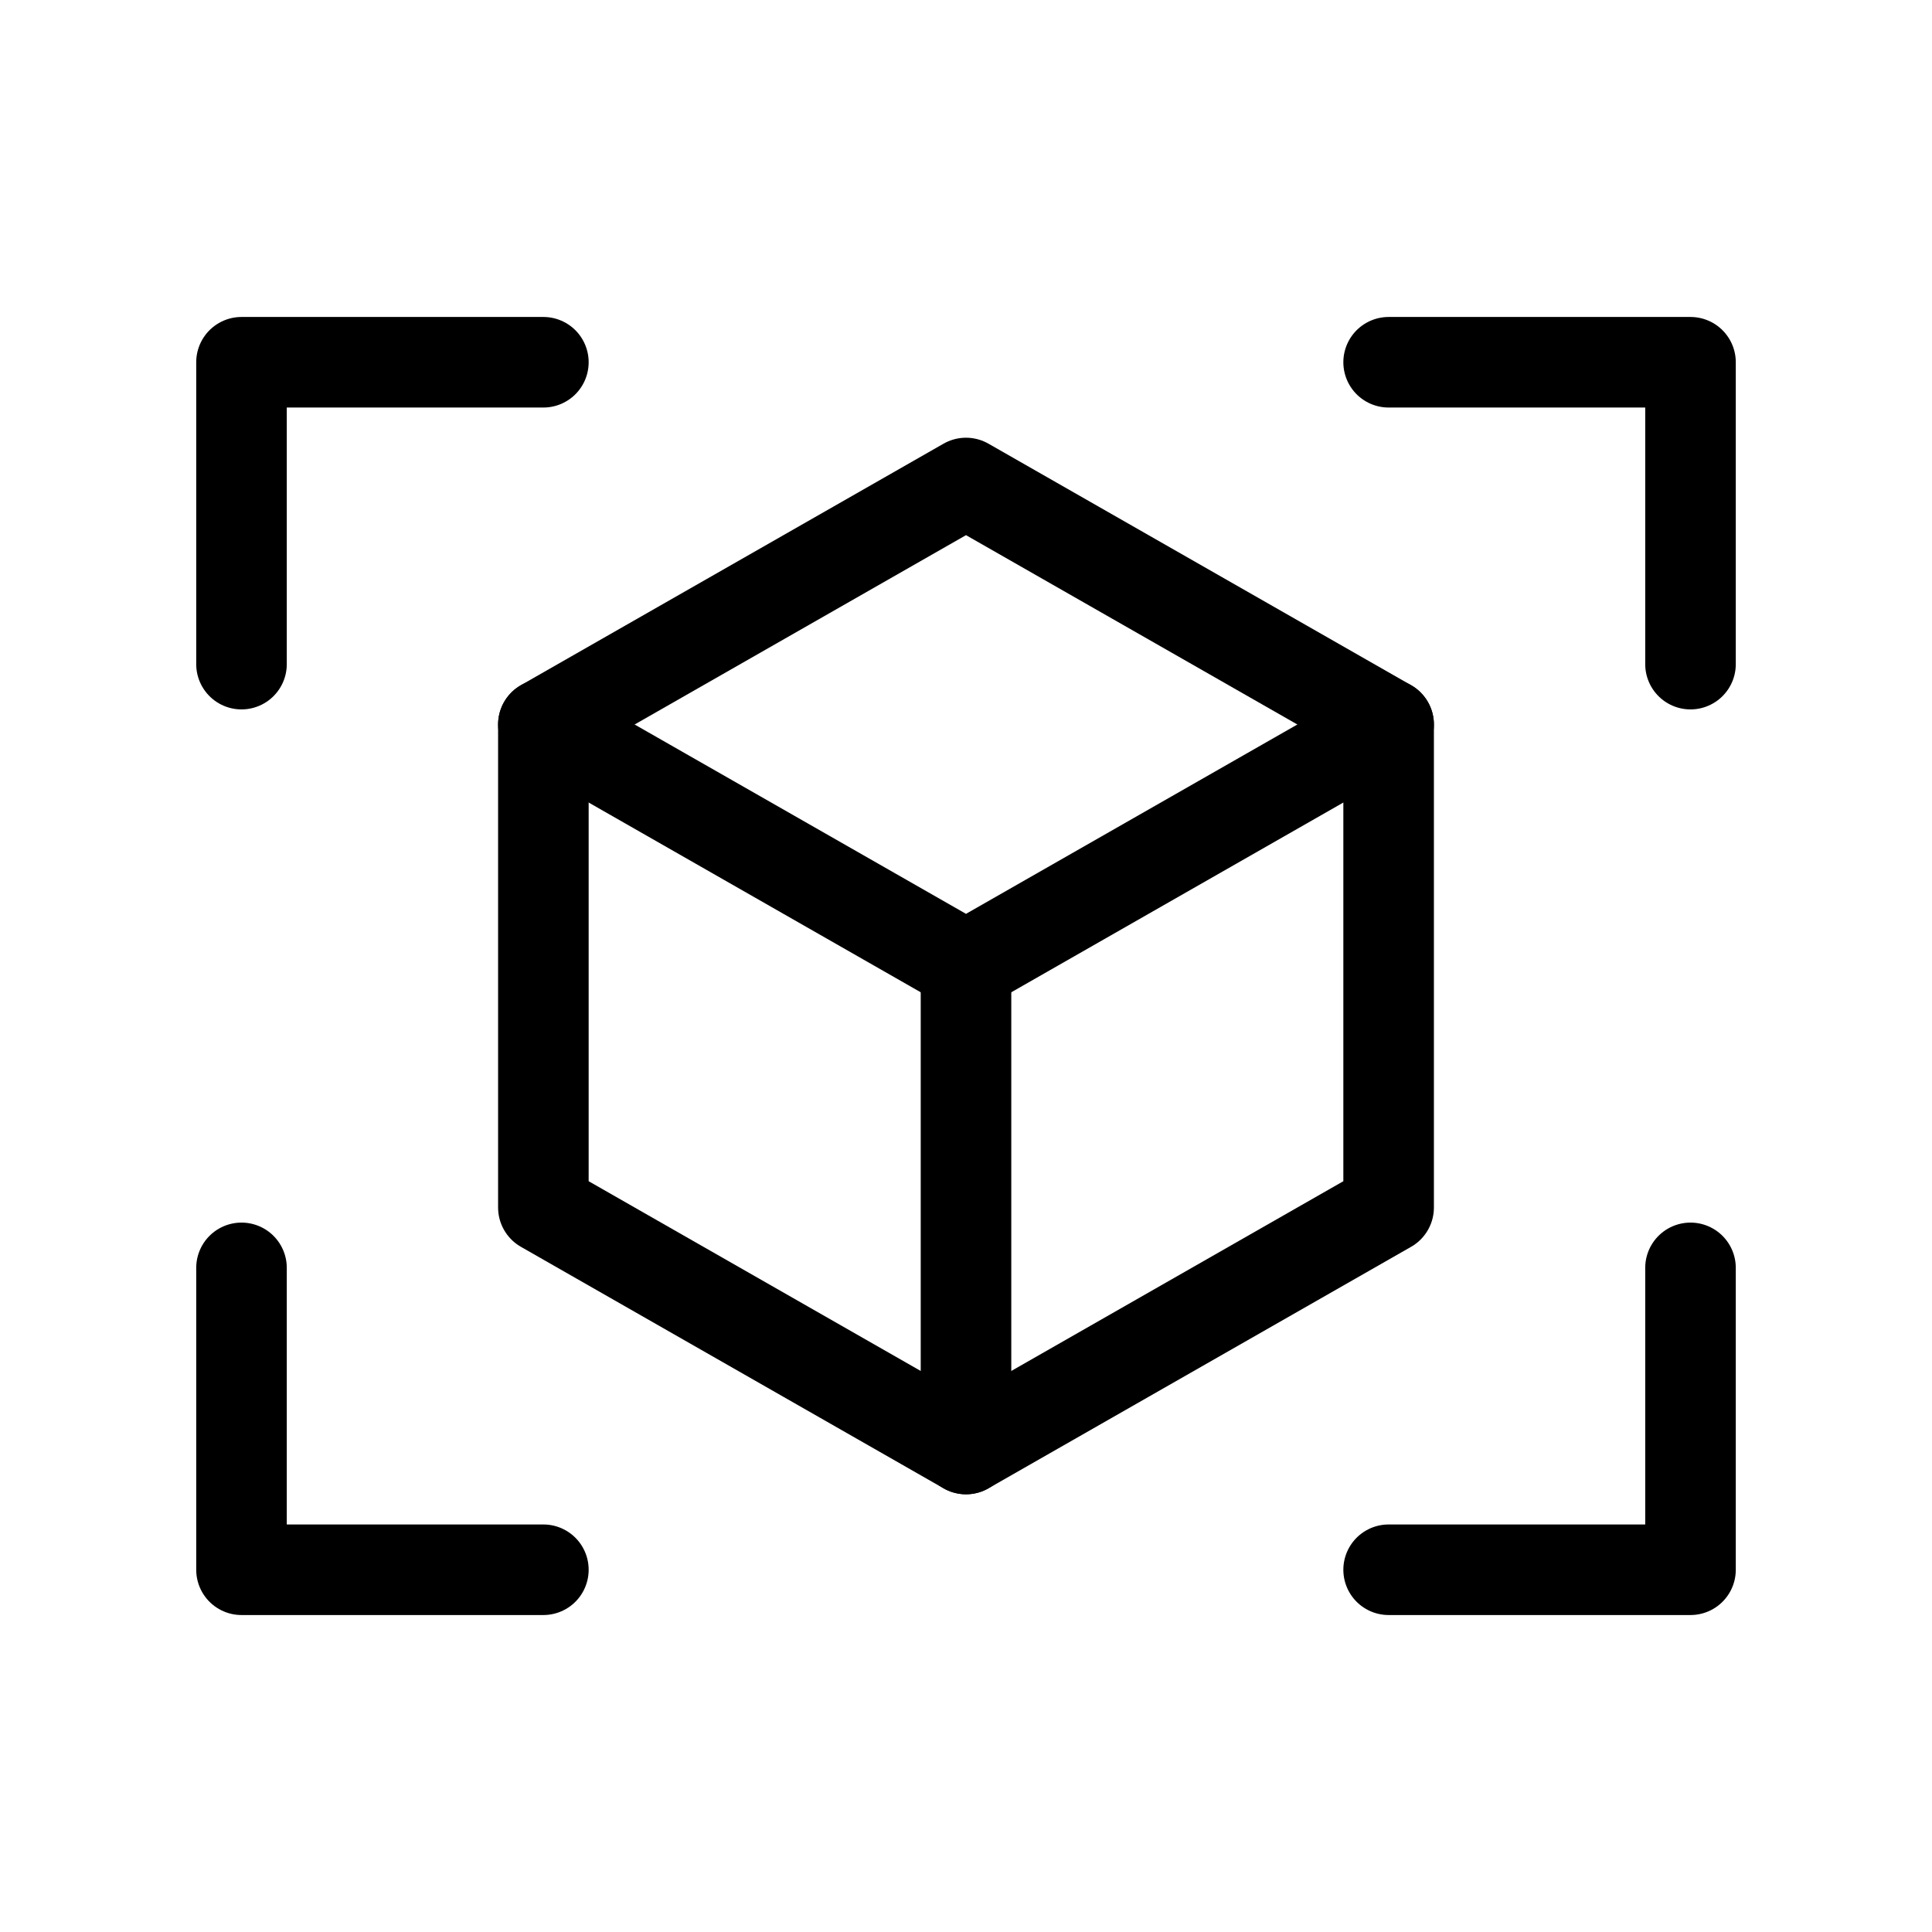 <svg xmlns="http://www.w3.org/2000/svg" viewBox="0 0 256 256"><rect width="256" height="256" fill="none"/><polyline points="184 48 224 48 224 88" fill="none" stroke="currentColor" stroke-linecap="round" stroke-linejoin="round" stroke-width="12"/><polyline points="72 208 32 208 32 168" fill="none" stroke="currentColor" stroke-linecap="round" stroke-linejoin="round" stroke-width="12"/><polyline points="224 168 224 208 184 208" fill="none" stroke="currentColor" stroke-linecap="round" stroke-linejoin="round" stroke-width="12"/><polyline points="32 88 32 48 72 48" fill="none" stroke="currentColor" stroke-linecap="round" stroke-linejoin="round" stroke-width="12"/><polygon points="128 64 184 96 184 160 128 192 72 160 72 96 128 64" fill="none" stroke="currentColor" stroke-linecap="round" stroke-linejoin="round" stroke-width="12"/><polyline points="72 96 128 128 184 96" fill="none" stroke="currentColor" stroke-linecap="round" stroke-linejoin="round" stroke-width="12"/><line x1="128" y1="128" x2="128" y2="192" fill="none" stroke="currentColor" stroke-linecap="round" stroke-linejoin="round" stroke-width="12"/></svg>